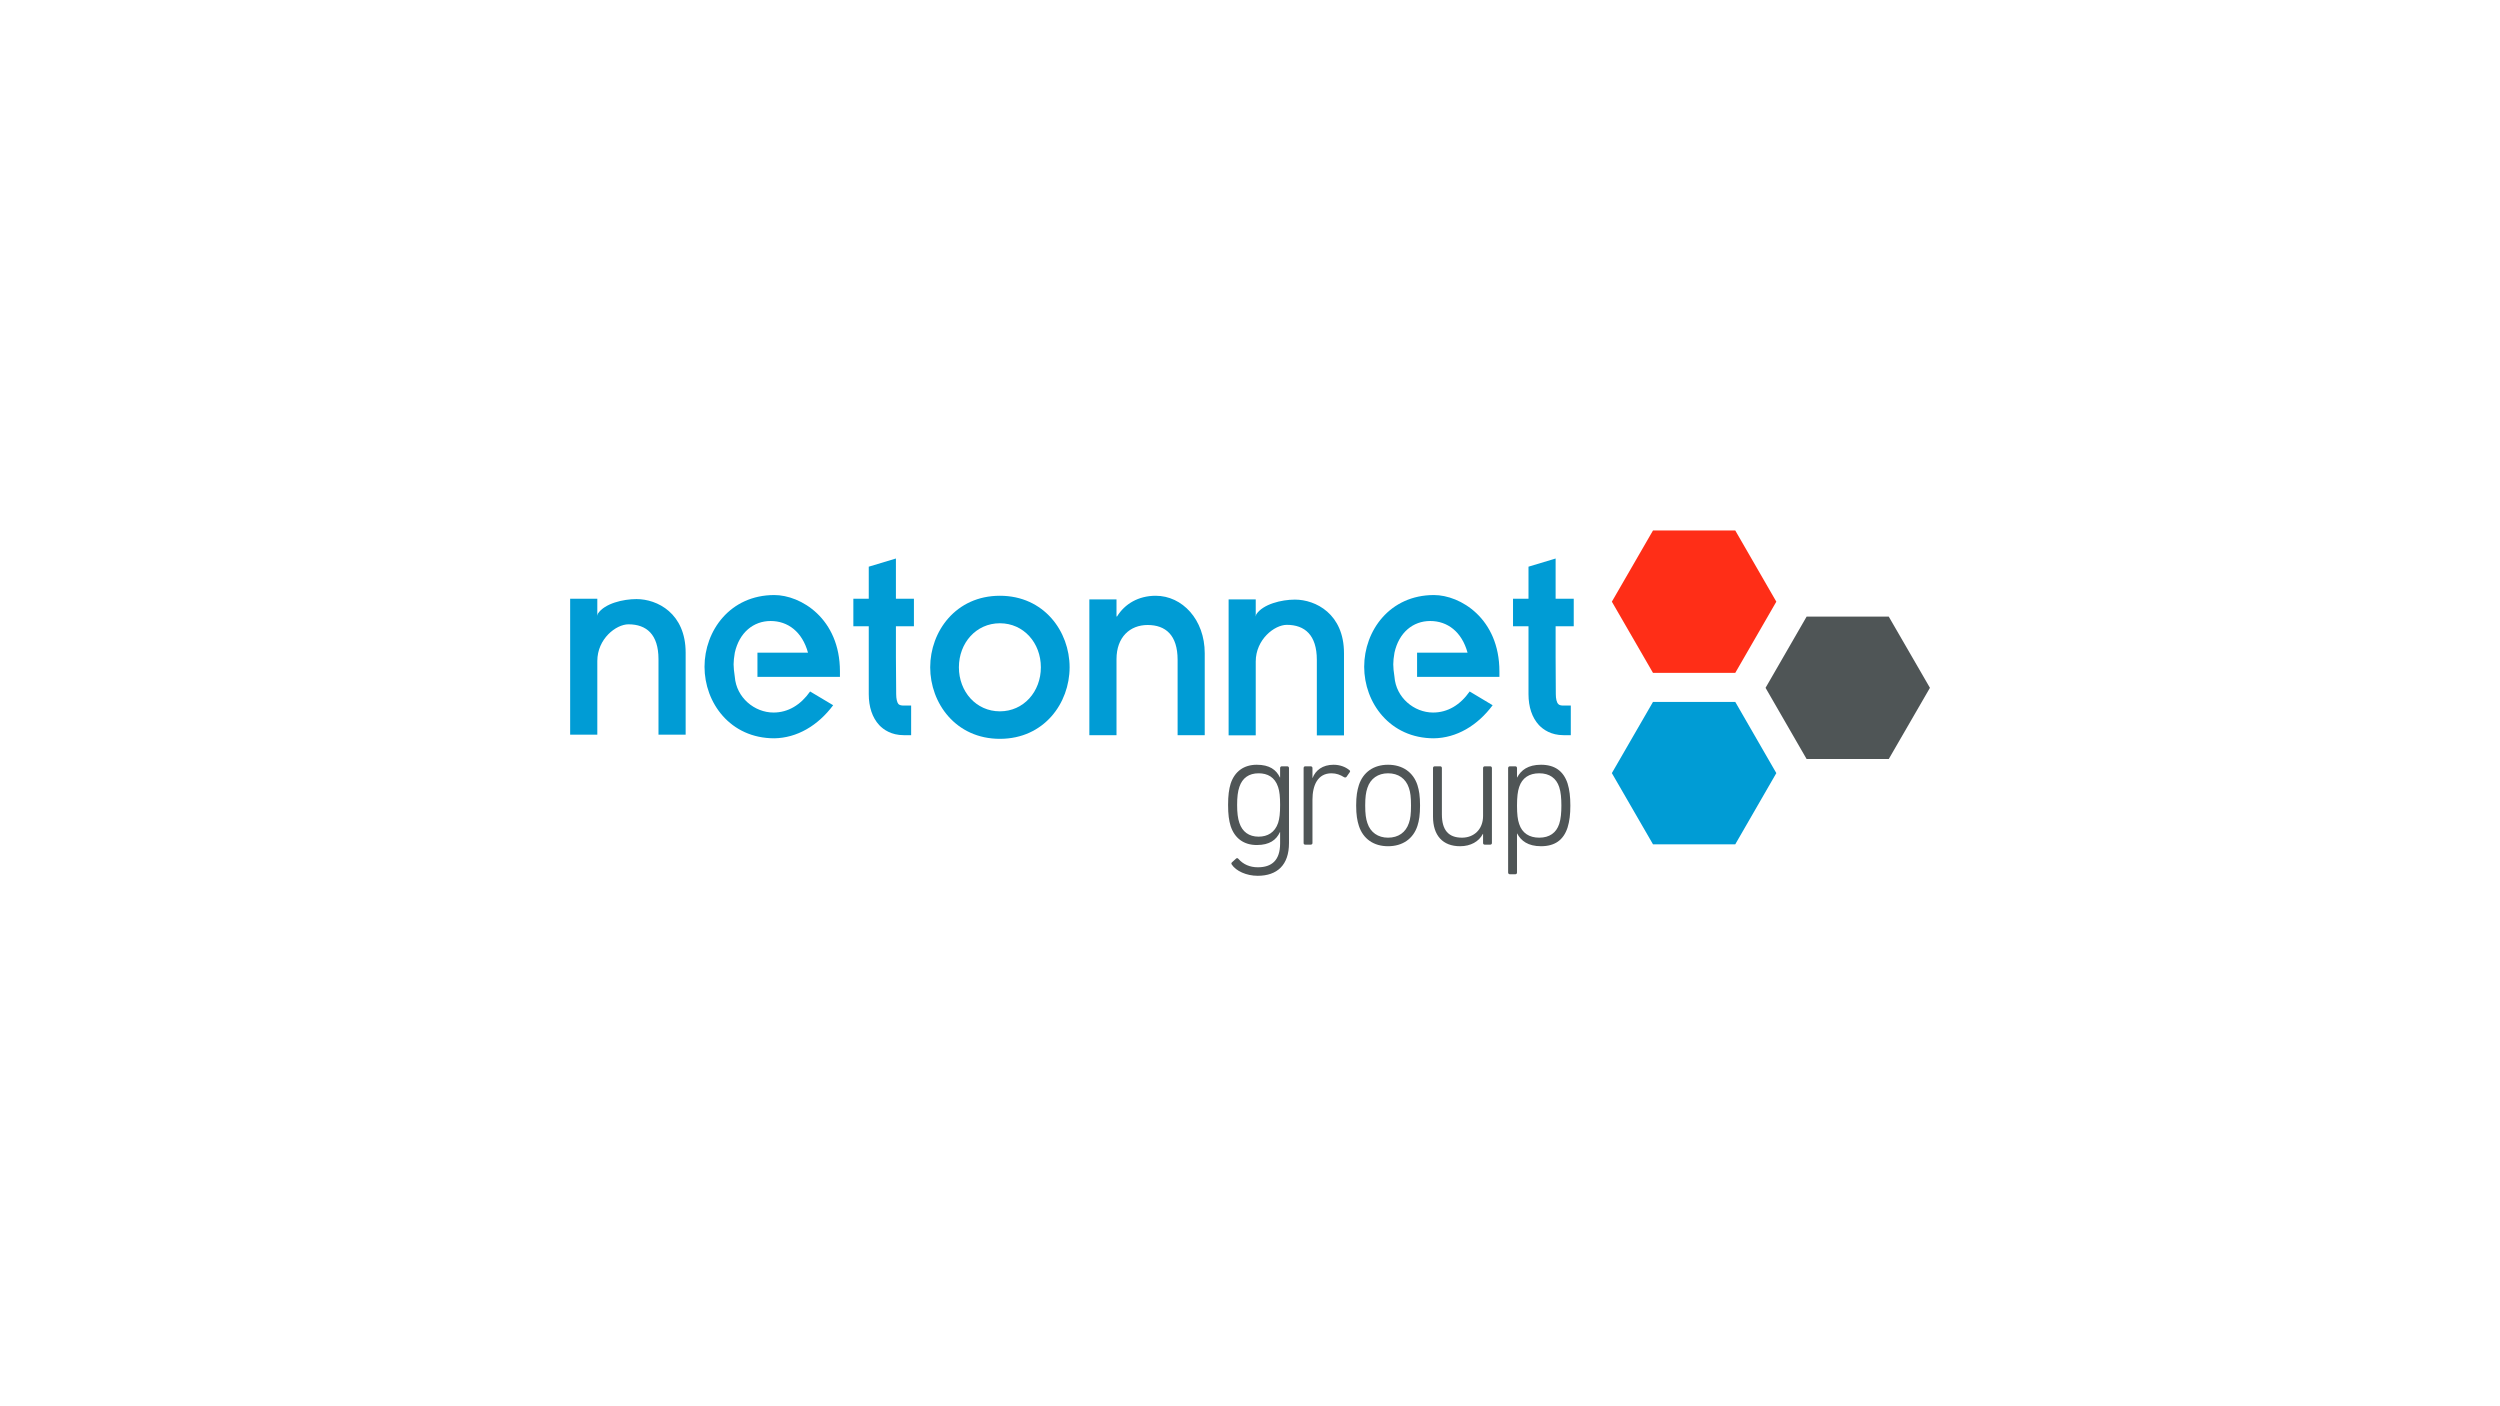 <?xml version="1.0" encoding="UTF-8" standalone="no"?>
<svg
   xmlns:dc="http://purl.org/dc/elements/1.1/"
   xmlns:cc="http://creativecommons.org/ns#"
   xmlns:rdf="http://www.w3.org/1999/02/22-rdf-syntax-ns#"
   xmlns:svg="http://www.w3.org/2000/svg"
   xmlns="http://www.w3.org/2000/svg"
   xmlns:sodipodi="http://sodipodi.sourceforge.net/DTD/sodipodi-0.dtd"
   xmlns:inkscape="http://www.inkscape.org/namespaces/inkscape"
   width="100%"
   height="100%"
   viewBox="0 0 1920 1080"
   version="1.1"
   id="svg36"
   sodipodi:docname="Netonnet.svg"
   inkscape:version="1.0.2 (e86c870879, 2021-01-15)">
  <defs
     id="defs40" />
  <sodipodi:namedview
     pagecolor="#ffffff"
     bordercolor="#666666"
     borderopacity="1"
     objecttolerance="10"
     gridtolerance="10"
     guidetolerance="10"
     inkscape:pageopacity="0"
     inkscape:pageshadow="2"
     inkscape:window-width="1920"
     inkscape:window-height="1017"
     id="namedview38"
     showgrid="false"
     inkscape:zoom="0.67760417"
     inkscape:cx="960"
     inkscape:cy="540"
     inkscape:window-x="-8"
     inkscape:window-y="-8"
     inkscape:window-maximized="1"
     inkscape:current-layer="svg36" />
  <style
     id="style2">
		tspan { white-space:pre }
		.shp0 { fill: #ff2e17 } 
		.shp1 { fill: #009cd5 } 
		.shp2 { fill: #4f5556 } 
	</style>
  <g
     id="Lager 1"
     transform="matrix(2.893,0,0,2.893,147.449,261.199)">
    <path
       id="&lt;Path&gt;"
       class="shp0"
       d="m 387.85,88.34 -10.92,-18.9 10.92,-18.9 h 21.84 l 10.9,18.9 -10.9,18.9 z" />
    <path
       id="path5"
       class="shp1"
       d="m 387.85,133.85 -10.92,-18.9 10.92,-18.9 h 21.84 l 10.9,18.9 -10.9,18.9 z" />
    <path
       id="path7"
       class="shp2"
       d="m 428.63,111.21 -10.9,-18.9 10.9,-18.9 h 21.81 l 10.93,18.9 -10.93,18.9 z" />
    <path
       id="path9"
       class="shp1"
       d="m 100.39,104.74 h 7.21 V 85.2 c 0,-5.92 4.99,-9.75 8.27,-9.75 4.78,0 7.97,2.68 7.97,9.24 v 20.05 h 7.21 V 82.98 c 0,-10.49 -7.56,-14.23 -13.05,-14.23 -3.54,0 -8.46,1.15 -10.26,3.88 l -0.14,0.55 v -4.52 h -7.21 z" />
    <path
       id="&lt;Compound Path&gt;"
       fill-rule="evenodd"
       class="shp1"
       d="m 232.98,86.86 c 0,9.52 -6.79,18.99 -18.51,18.99 -11.71,0 -18.5,-9.47 -18.5,-18.99 0,-9.52 6.79,-18.99 18.5,-18.99 11.72,0 18.51,9.47 18.51,18.99 z m -7.63,0 c 0,-6.47 -4.57,-11.69 -10.88,-11.69 -6.3,0 -10.88,5.22 -10.88,11.69 0,6.47 4.58,11.69 10.88,11.69 6.31,0 10.88,-5.22 10.88,-11.69 z" />
    <path
       id="path12"
       class="shp1"
       d="m 238.22,104.88 h 7.21 V 84.69 c 0,-5.87 3.6,-9.06 8.25,-9.06 4.78,0 7.97,2.68 7.97,9.24 v 20.01 h 7.2 V 83.12 c 0,-8.92 -5.95,-15.25 -13.02,-15.25 -4.58,0 -8.23,2.17 -10.26,5.5 h -0.14 v -4.53 h -7.21 z" />
    <path
       id="path14"
       class="shp1"
       d="m 172.01,89.4 v -1.43 c 0,-14.09 -10.42,-20.29 -17.42,-20.29 -11.74,0 -18.53,9.48 -18.53,19.04 0,9.52 6.79,18.99 18.53,18.99 6.03,-0.09 11.58,-3.37 15.62,-8.78 l -6.12,-3.65 c -2.5,3.56 -5.83,5.59 -9.71,5.59 -5.06,0 -9.86,-3.97 -10.28,-9.47 -0.21,-1.38 -0.32,-2.49 -0.32,-3.33 0,-0.83 0.11,-1.86 0.32,-3.09 1.2,-5.36 4.95,-8.41 9.52,-8.41 4.57,0 8.39,2.86 9.91,8.41 h -13.42 v 6.42 z" />
    <path
       id="path16"
       class="shp1"
       d="m 347.08,89.4 v -1.43 c 0,-14.09 -10.39,-20.29 -17.39,-20.29 -11.72,0 -18.51,9.48 -18.51,19.04 0,9.52 6.79,18.99 18.51,18.99 6.02,-0.09 11.57,-3.37 15.59,-8.78 l -6.1,-3.65 c -2.49,3.56 -5.82,5.59 -9.71,5.59 -5.05,0 -9.84,-3.97 -10.25,-9.47 -0.22,-1.38 -0.32,-2.49 -0.32,-3.33 0,-0.83 0.1,-1.86 0.32,-3.09 1.18,-5.36 4.92,-8.41 9.49,-8.41 4.58,0 8.39,2.86 9.91,8.41 h -13.4 v 6.42 z" />
    <path
       id="path18"
       class="shp1"
       d="m 191.65,75.96 v -7.3 h -4.78 V 57.98 l -7.21,2.17 v 8.51 h -4.09 v 7.3 h 4.09 v 8.17 7.67 2.18 c 0,3.41 0.94,6.23 2.77,8.22 1.13,1.2 3.21,2.68 6.54,2.68 h 1.94 v -7.86 h -1.99 c -0.67,0 -1.11,-0.13 -1.39,-0.41 -0.36,-0.42 -0.59,-1.39 -0.59,-2.63 l -0.07,-9.85 v -8.17 z" />
    <path
       id="path20"
       class="shp1"
       d="m 366.81,75.96 v -7.3 H 362 V 57.98 l -7.2,2.17 v 8.51 h -4.11 v 7.3 h 4.11 v 8.17 7.67 2.18 c 0,3.41 0.94,6.23 2.77,8.22 1.15,1.2 3.21,2.68 6.54,2.68 h 1.92 v -7.86 h -1.99 c -0.65,0 -1.11,-0.13 -1.34,-0.41 -0.42,-0.42 -0.65,-1.39 -0.65,-2.63 L 362,84.13 v -8.17 z" />
    <path
       id="path22"
       class="shp1"
       d="m 275.19,104.93 h 7.2 V 85.34 c 0,-5.87 4.97,-9.75 8.25,-9.75 4.78,0 7.97,2.72 7.97,9.28 v 20.06 h 7.21 V 83.12 c 0,-10.45 -7.53,-14.23 -13.03,-14.23 -3.56,0 -8.48,1.2 -10.26,3.92 l -0.14,0.56 v -4.53 h -7.2 z" />
    <g
       id="&lt;Group&gt;">
      <path
         id="path24"
         fill-rule="evenodd"
         class="shp2"
         d="m 276.02,139.21 c -0.14,-0.23 -0.14,-0.42 0.09,-0.6 l 1.06,-0.97 c 0.23,-0.19 0.46,-0.14 0.63,0.09 1.26,1.43 3,2.22 5.15,2.22 3.69,0 5.91,-1.85 5.91,-6.33 v -3.01 h -0.05 c -0.96,2.09 -2.76,3.43 -6.14,3.43 -3.47,0 -5.87,-1.81 -6.93,-5 -0.46,-1.47 -0.69,-3.14 -0.69,-5.63 0,-2.5 0.23,-4.21 0.69,-5.69 1.06,-3.18 3.46,-4.99 6.93,-4.99 3.38,0 5.18,1.34 6.14,3.38 h 0.05 v -2.5 c 0,-0.27 0.19,-0.46 0.42,-0.46 h 1.5 c 0.25,0 0.44,0.19 0.44,0.46 v 19.92 c 0,5.82 -3.14,8.68 -8.32,8.68 -3,0 -5.77,-1.29 -6.88,-3 z m 12.31,-11.04 c 0.39,-1.21 0.53,-2.59 0.53,-4.76 0,-2.18 -0.14,-3.61 -0.53,-4.76 -0.86,-2.63 -2.8,-3.65 -5.18,-3.65 -2.56,0 -4.32,1.25 -5.1,3.6 -0.42,1.2 -0.6,2.73 -0.6,4.81 0,2.03 0.18,3.55 0.6,4.76 0.78,2.35 2.54,3.65 5.1,3.65 2.38,0 4.32,-1.11 5.18,-3.65 z" />
      <path
         id="path26"
         class="shp2"
         d="m 295.51,133.94 c -0.25,0 -0.41,-0.18 -0.41,-0.41 v -19.92 c 0,-0.27 0.16,-0.46 0.41,-0.46 h 1.48 c 0.28,0 0.46,0.19 0.46,0.46 v 2.64 h 0.03 c 0.78,-2.04 2.65,-3.52 5.57,-3.52 1.66,0 3.19,0.56 4.2,1.44 0.21,0.13 0.26,0.32 0.09,0.55 l -0.87,1.25 c -0.19,0.18 -0.42,0.18 -0.65,0.05 -0.97,-0.61 -2.03,-1.02 -3.33,-1.02 -3.65,0 -5.04,3.19 -5.04,7.02 v 11.51 c 0,0.23 -0.18,0.41 -0.46,0.41 z" />
      <path
         id="path28"
         fill-rule="evenodd"
         class="shp2"
         d="m 309.77,128.95 c -0.44,-1.38 -0.72,-2.91 -0.72,-5.4 0,-2.5 0.28,-4.02 0.72,-5.41 1.13,-3.46 3.95,-5.41 7.74,-5.41 3.83,0 6.68,1.95 7.81,5.41 0.44,1.39 0.69,2.91 0.69,5.41 0,2.49 -0.25,4.02 -0.69,5.4 -1.13,3.47 -3.98,5.41 -7.81,5.41 -3.79,0 -6.61,-1.94 -7.74,-5.41 z m 13.28,-0.74 c 0.4,-1.15 0.56,-2.4 0.56,-4.66 0,-2.22 -0.16,-3.51 -0.56,-4.67 -0.83,-2.5 -2.81,-3.88 -5.54,-3.88 -2.63,0 -4.67,1.38 -5.48,3.88 -0.39,1.16 -0.58,2.45 -0.58,4.67 0,2.26 0.19,3.51 0.58,4.66 0.81,2.5 2.85,3.88 5.48,3.88 2.73,0 4.71,-1.38 5.54,-3.88 z" />
      <path
         id="path30"
         class="shp2"
         d="m 343.17,133.94 c -0.25,0 -0.43,-0.18 -0.43,-0.41 v -2.45 h -0.05 c -1.04,2.03 -3.24,3.28 -6.05,3.28 -4.62,0 -7.19,-2.87 -7.19,-7.86 v -12.89 c 0,-0.27 0.17,-0.46 0.44,-0.46 h 1.48 c 0.28,0 0.44,0.19 0.44,0.46 v 12.29 c 0,4.16 1.73,6.19 5.34,6.19 3.14,0 5.59,-2.17 5.59,-5.77 v -12.71 c 0,-0.27 0.18,-0.46 0.43,-0.46 h 1.48 c 0.26,0 0.44,0.19 0.44,0.46 v 19.92 c 0,0.23 -0.18,0.41 -0.44,0.41 z" />
      <path
         id="path32"
         fill-rule="evenodd"
         class="shp2"
         d="m 349.85,141.8 c -0.27,0 -0.46,-0.19 -0.46,-0.46 v -27.73 c 0,-0.27 0.19,-0.46 0.46,-0.46 h 1.48 c 0.25,0 0.42,0.19 0.42,0.46 v 2.5 h 0.04 c 1.02,-1.94 2.89,-3.38 6.33,-3.38 3.65,0 5.96,1.67 7.05,4.95 0.53,1.71 0.74,3.55 0.74,5.91 0,2.31 -0.21,4.11 -0.74,5.82 -1.09,3.33 -3.4,4.95 -7.05,4.95 -3.44,0 -5.31,-1.43 -6.33,-3.38 h -0.04 v 10.36 c 0,0.27 -0.17,0.46 -0.42,0.46 z m 13.1,-13.35 c 0.44,-1.3 0.58,-3.06 0.58,-4.86 0,-1.89 -0.14,-3.65 -0.58,-4.94 -0.78,-2.36 -2.57,-3.65 -5.31,-3.65 -2.61,0 -4.53,1.2 -5.32,3.65 -0.39,1.15 -0.57,2.68 -0.57,4.94 0,2.27 0.18,3.75 0.57,4.86 0.79,2.44 2.71,3.64 5.32,3.64 2.74,0 4.53,-1.29 5.31,-3.64 z" />
    </g>
  </g>
</svg>
